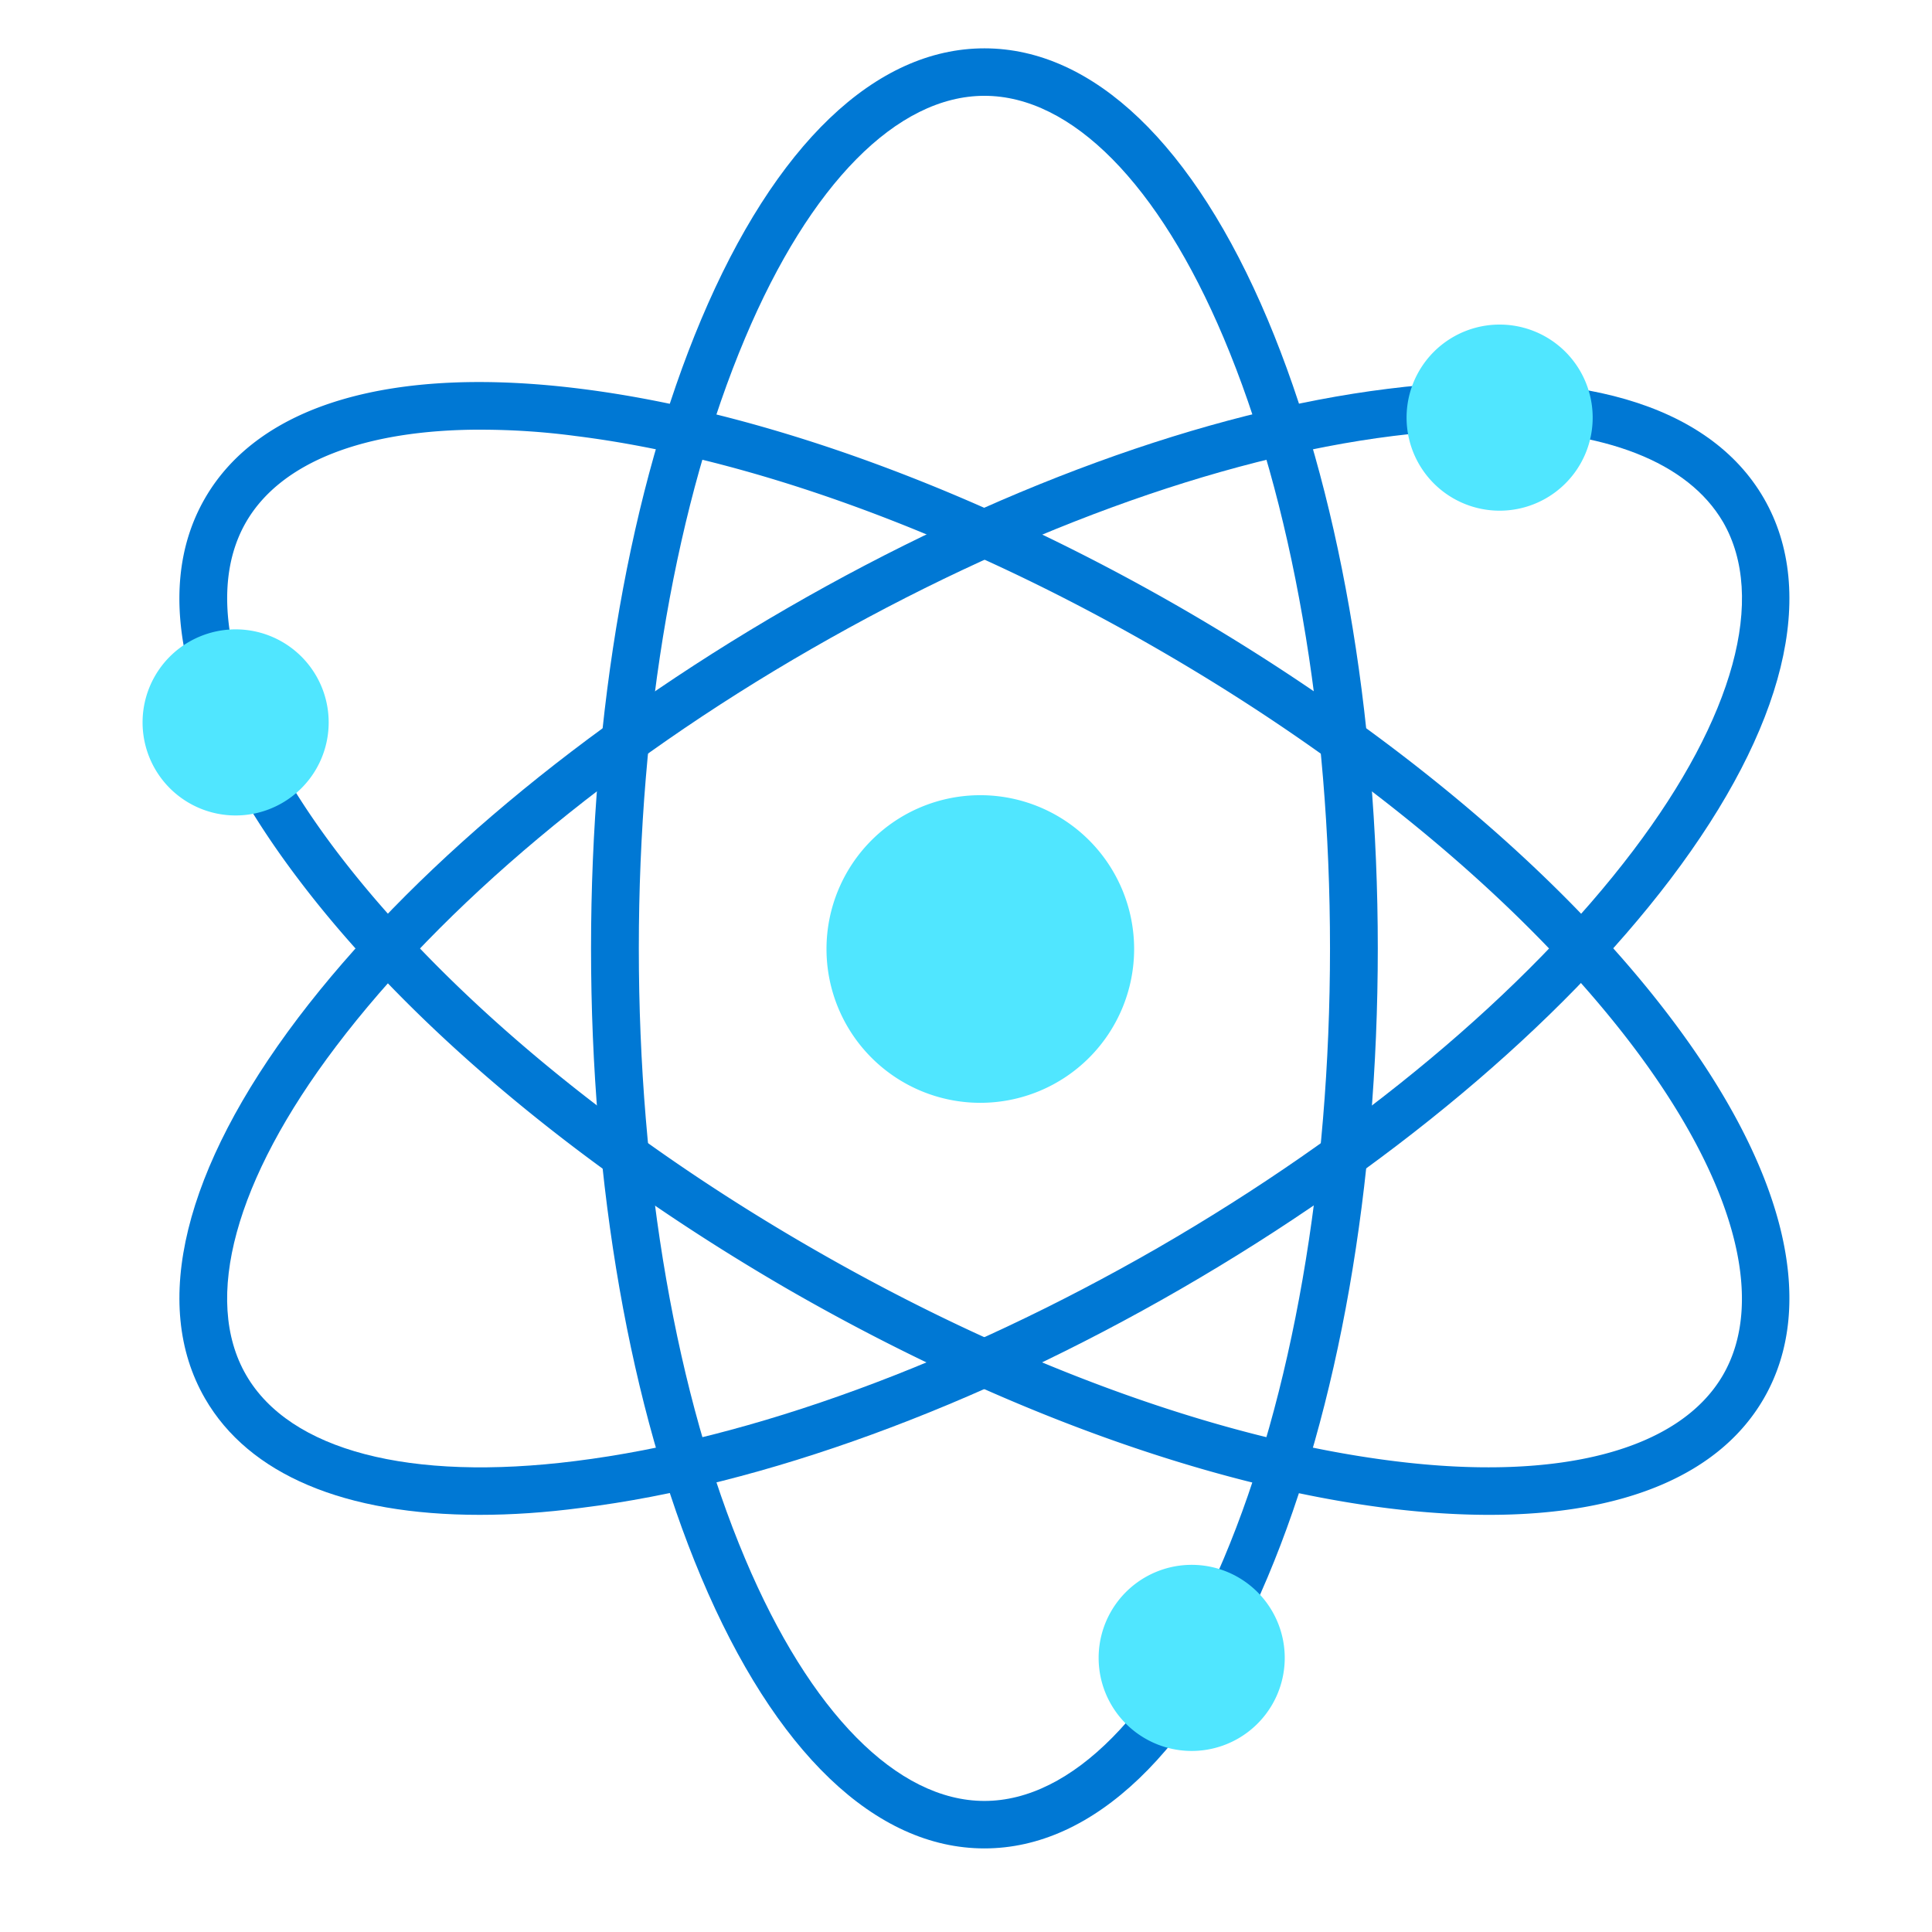 <svg xmlns="http://www.w3.org/2000/svg" viewBox="0 0 48 49" height="1em" width="1em">
  <path d="M24.467 46.88c-2.761 0-5.314-2.44-7.184-6.879-1.798-4.27-2.793-9.936-2.793-15.948 0-6.012.995-11.679 2.793-15.949 1.87-4.438 4.423-6.878 7.184-6.878 2.76 0 5.313 2.44 7.184 6.878 1.797 4.27 2.793 9.937 2.793 15.949 0 6.011-.996 11.678-2.794 15.948-1.87 4.439-4.422 6.879-7.183 6.879zm0-44.45c-2.215 0-4.423 2.239-6.068 6.14-1.742 4.125-2.697 9.623-2.697 15.483 0 5.859.955 11.357 2.697 15.483 1.645 3.9 3.86 6.14 6.068 6.14 2.207 0 4.422-2.24 6.068-6.14 1.741-4.126 2.697-9.624 2.697-15.483 0-5.86-.956-11.358-2.697-15.483-1.646-3.901-3.853-6.14-6.068-6.14z" fill="#0078D4"/>
  <path d="M37.269 38.42c-.803 0-1.67-.056-2.577-.169-4.599-.578-10-2.552-15.21-5.554-5.209-3.018-9.623-6.702-12.417-10.402-2.905-3.837-3.748-7.264-2.367-9.656 1.38-2.392 4.767-3.38 9.543-2.777 4.6.578 10 2.552 15.21 5.554 5.21 3.01 9.624 6.702 12.417 10.394 2.905 3.837 3.748 7.264 2.368 9.656-1.116 1.934-3.548 2.954-6.967 2.954zM11.697 10.897c-2.954 0-5.073.819-5.956 2.344-1.108 1.918-.273 4.952 2.28 8.331 2.704 3.572 6.982 7.152 12.063 10.081 5.073 2.93 10.314 4.848 14.76 5.402 4.207.53 7.249-.273 8.356-2.183 1.108-1.918.273-4.952-2.28-8.331-2.704-3.572-6.982-7.152-12.063-10.082-5.073-2.93-10.314-4.848-14.76-5.401a18.232 18.232 0 00-2.4-.16z" fill="#0078D4"/>
  <path d="M11.665 38.42c-3.42 0-5.852-1.02-6.967-2.954-1.38-2.392-.538-5.82 2.367-9.656 2.802-3.692 7.208-7.384 12.417-10.394l.305.522-.305-.522c5.21-3.01 10.611-4.984 15.21-5.554 4.776-.602 8.163.385 9.544 2.777 1.38 2.392.538 5.819-2.368 9.656-2.801 3.692-7.208 7.384-12.417 10.394-5.21 3.01-10.61 4.984-15.21 5.554-.907.12-1.766.177-2.576.177zm25.572-27.523c-.747 0-1.55.056-2.4.16-4.447.554-9.68 2.48-14.76 5.402-5.082 2.922-9.352 6.51-12.056 10.082-2.56 3.379-3.388 6.413-2.28 8.331 1.108 1.918 4.15 2.713 8.356 2.183 4.446-.554 9.68-2.48 14.76-5.402 5.073-2.93 9.359-6.509 12.064-10.08 2.56-3.38 3.387-6.414 2.28-8.332-.892-1.525-3.002-2.344-5.964-2.344z" fill="#0078D4"/>
  <path d="M24.363 27.97a3.9 3.9 0 100-7.802 3.9 3.9 0 000 7.802zM5.476 20.682a2.36 2.36 0 100-4.72 2.36 2.36 0 000 4.72zm32.058-7.73a2.36 2.36 0 100-4.72 2.36 2.36 0 000 4.72zm-7.81 31.456a2.36 2.36 0 100-4.72 2.36 2.36 0 000 4.72z" fill="#50E6FF"/>
</svg>

